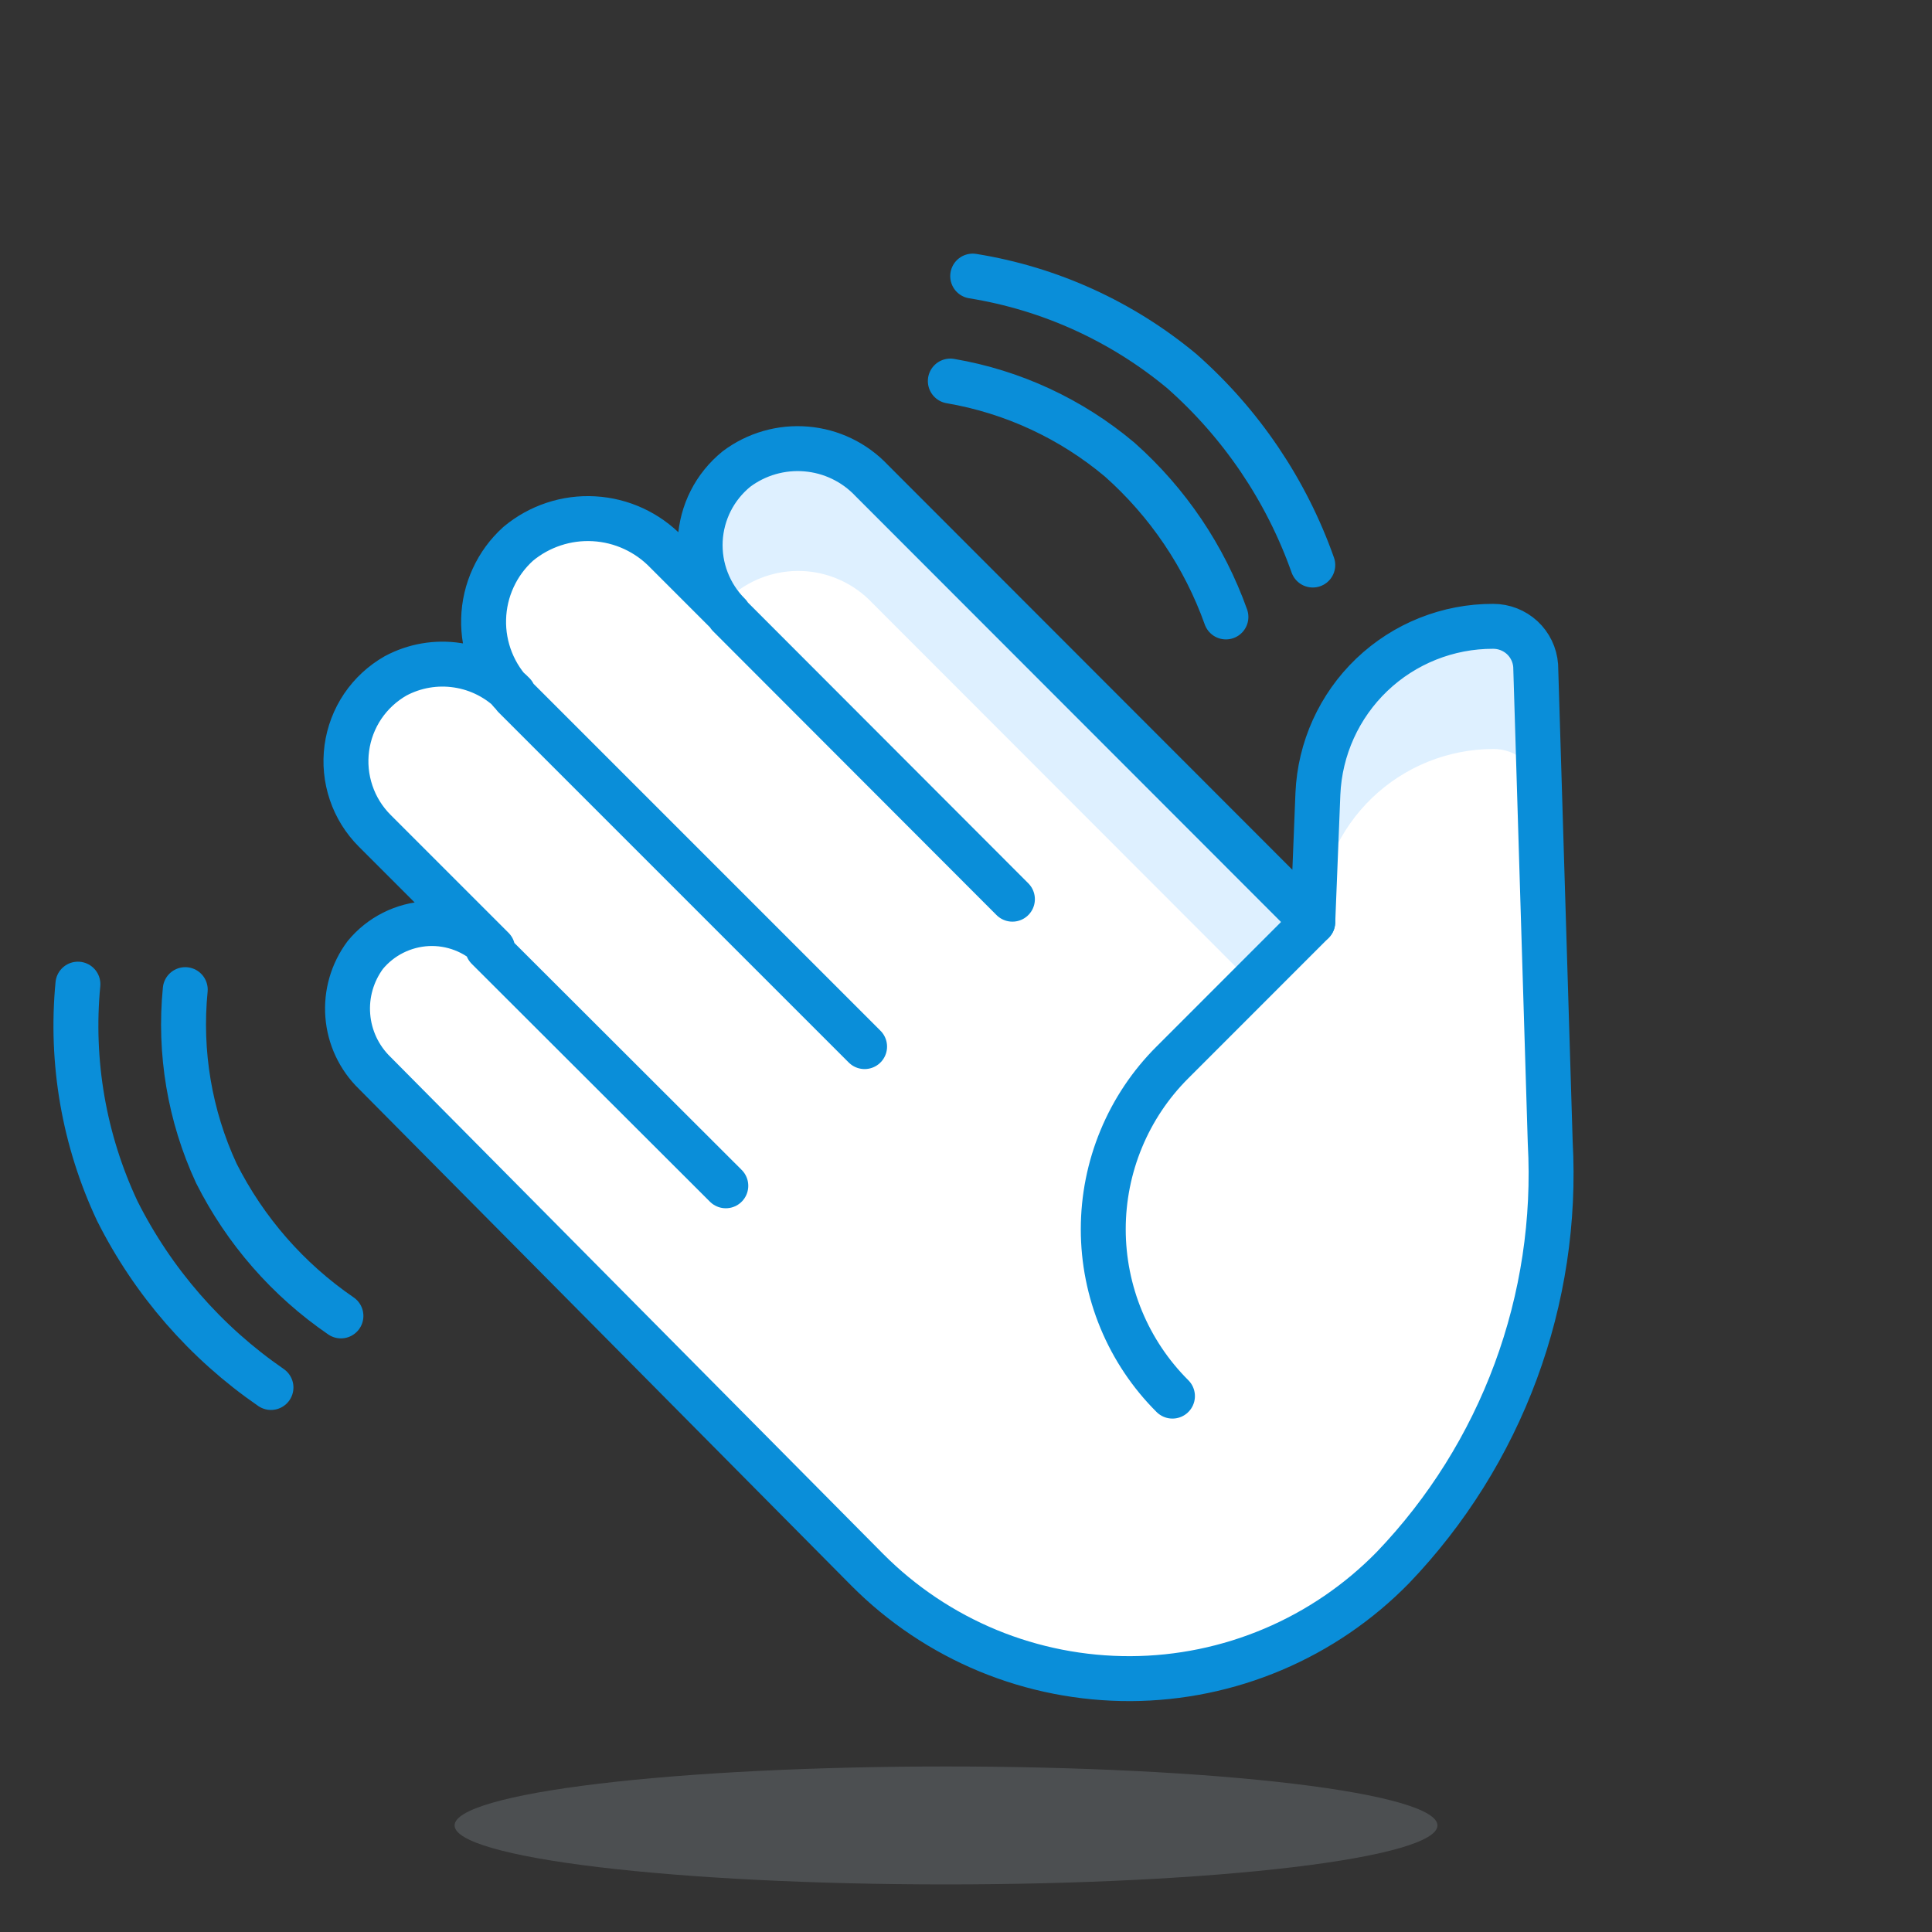 <svg width="43" height="43" viewBox="0 0 43 43" fill="none" xmlns="http://www.w3.org/2000/svg">
<rect x="0" y="0" width="43" height="43" fill="#333333" stroke="none"/>
<path opacity="0.15" d="M10.118 40.628C10.118 40.976 11.27 41.31 13.321 41.556C15.372 41.802 18.154 41.941 21.055 41.941C23.956 41.941 26.738 41.802 28.789 41.556C30.84 41.31 31.993 40.976 31.993 40.628C31.993 40.28 30.84 39.946 28.789 39.7C26.738 39.454 23.956 39.316 21.055 39.316C18.154 39.316 15.372 39.454 13.321 39.7C11.27 39.946 10.118 40.28 10.118 40.628Z" fill="#DEF0FF"/>
<path d="M29.332 17.668L29.218 20.52L19.4 10.694C19.018 10.289 18.499 10.039 17.944 9.993C17.389 9.946 16.835 10.105 16.39 10.44C16.153 10.633 15.958 10.873 15.819 11.146C15.681 11.418 15.601 11.717 15.585 12.022C15.57 12.327 15.618 12.633 15.729 12.918C15.839 13.203 16.007 13.462 16.224 13.678L14.833 12.287C14.408 11.845 13.832 11.58 13.22 11.546C12.608 11.511 12.005 11.711 11.534 12.103C11.299 12.315 11.109 12.573 10.977 12.861C10.844 13.149 10.772 13.46 10.764 13.777C10.755 14.094 10.812 14.409 10.929 14.703C11.047 14.998 11.223 15.265 11.447 15.489L11.429 15.445C11.094 15.103 10.657 14.879 10.184 14.807C9.71 14.734 9.226 14.817 8.804 15.043C8.512 15.21 8.262 15.441 8.073 15.72C7.885 15.999 7.764 16.318 7.719 16.652C7.674 16.985 7.707 17.325 7.815 17.644C7.922 17.963 8.102 18.252 8.34 18.49L10.965 21.115C10.776 20.927 10.55 20.779 10.3 20.683C10.051 20.587 9.784 20.544 9.517 20.557C9.25 20.571 8.989 20.64 8.75 20.76C8.511 20.88 8.3 21.049 8.13 21.255C7.841 21.644 7.702 22.124 7.741 22.607C7.779 23.09 7.993 23.543 8.34 23.88L19.304 34.94C20.072 35.712 20.985 36.323 21.991 36.739C22.997 37.154 24.076 37.365 25.165 37.361C26.253 37.356 27.329 37.135 28.332 36.71C29.334 36.286 30.242 35.666 31.003 34.888C32.203 33.635 33.133 32.149 33.735 30.522C34.337 28.895 34.599 27.161 34.503 25.429L34.179 14.815C34.161 14.577 34.054 14.354 33.879 14.192C33.703 14.03 33.473 13.94 33.234 13.94C32.228 13.937 31.26 14.323 30.532 15.018C29.805 15.713 29.375 16.663 29.332 17.668Z" fill="white"/>
<path d="M29.219 20.52L19.402 10.694C19.019 10.289 18.501 10.039 17.945 9.993C17.39 9.946 16.837 10.105 16.392 10.44C16.171 10.62 15.987 10.842 15.851 11.092C15.716 11.343 15.631 11.618 15.602 11.902C15.572 12.186 15.599 12.472 15.681 12.745C15.762 13.018 15.897 13.273 16.077 13.494C16.166 13.372 16.272 13.263 16.392 13.17C16.835 12.833 17.387 12.671 17.942 12.714C18.497 12.758 19.017 13.004 19.402 13.407L27.854 21.868L29.219 20.52ZM34.259 17.545L34.181 14.815C34.163 14.577 34.056 14.354 33.88 14.192C33.705 14.03 33.475 13.94 33.236 13.94C32.227 13.94 31.257 14.331 30.531 15.031C29.804 15.731 29.378 16.686 29.342 17.694L29.228 20.547L29.342 20.424C29.38 19.417 29.807 18.463 30.533 17.763C31.259 17.064 32.227 16.672 33.236 16.67C33.483 16.668 33.724 16.755 33.912 16.916C34.1 17.077 34.224 17.3 34.259 17.545Z" fill="#DEF0FF"/>
<path d="M10.852 21.098L16.154 26.392M11.447 15.498L19.243 23.294M16.224 13.695L22.533 20.013M29.332 17.668L29.218 20.52L19.4 10.694C19.018 10.289 18.499 10.039 17.944 9.993C17.389 9.946 16.835 10.105 16.39 10.44C16.153 10.633 15.958 10.873 15.819 11.146C15.681 11.418 15.601 11.717 15.585 12.022C15.57 12.327 15.618 12.633 15.729 12.918C15.839 13.203 16.007 13.462 16.224 13.678L14.833 12.287C14.408 11.845 13.832 11.58 13.22 11.546C12.608 11.511 12.005 11.711 11.534 12.103C11.299 12.315 11.109 12.573 10.977 12.861C10.844 13.149 10.772 13.46 10.764 13.777C10.755 14.094 10.812 14.409 10.929 14.703C11.047 14.998 11.223 15.265 11.447 15.489L11.429 15.445C11.094 15.103 10.657 14.879 10.184 14.807C9.71 14.734 9.226 14.817 8.804 15.043C8.512 15.21 8.262 15.441 8.073 15.72C7.885 15.999 7.764 16.318 7.719 16.652C7.674 16.985 7.707 17.325 7.815 17.644C7.922 17.963 8.102 18.252 8.34 18.49L10.965 21.115C10.776 20.927 10.55 20.779 10.3 20.683C10.051 20.587 9.784 20.544 9.517 20.557C9.25 20.571 8.989 20.64 8.75 20.76C8.511 20.88 8.3 21.049 8.13 21.255C7.841 21.644 7.702 22.124 7.741 22.607C7.779 23.09 7.993 23.543 8.34 23.88L19.304 34.94C20.072 35.712 20.985 36.323 21.991 36.739C22.997 37.154 24.076 37.365 25.165 37.361C26.253 37.356 27.329 37.135 28.332 36.71C29.334 36.286 30.242 35.666 31.003 34.888C32.203 33.635 33.133 32.149 33.735 30.522C34.337 28.895 34.599 27.161 34.503 25.429L34.179 14.815C34.161 14.577 34.054 14.354 33.879 14.192C33.703 14.03 33.473 13.94 33.234 13.94C32.228 13.937 31.26 14.323 30.532 15.018C29.805 15.713 29.375 16.663 29.332 17.668Z" stroke="#0A8ED9" stroke-linecap="round" stroke-linejoin="round"/>
<path d="M29.218 20.521L26.095 23.645C25.606 24.132 25.219 24.711 24.955 25.349C24.691 25.986 24.555 26.669 24.555 27.359C24.555 28.049 24.691 28.732 24.955 29.37C25.219 30.007 25.606 30.586 26.095 31.073M21.151 8.481C22.541 8.718 23.843 9.323 24.922 10.231C25.991 11.181 26.804 12.384 27.285 13.731M21.649 6.145C23.363 6.42 24.971 7.152 26.305 8.262C27.627 9.429 28.63 10.914 29.218 12.576M4.123 22.026C3.985 23.425 4.223 24.836 4.814 26.112C5.456 27.389 6.41 28.481 7.588 29.288M1.734 21.904C1.568 23.634 1.87 25.378 2.61 26.952C3.402 28.529 4.578 29.88 6.031 30.881" stroke="#0A8ED9" stroke-linecap="round" stroke-linejoin="round"/>
</svg>
